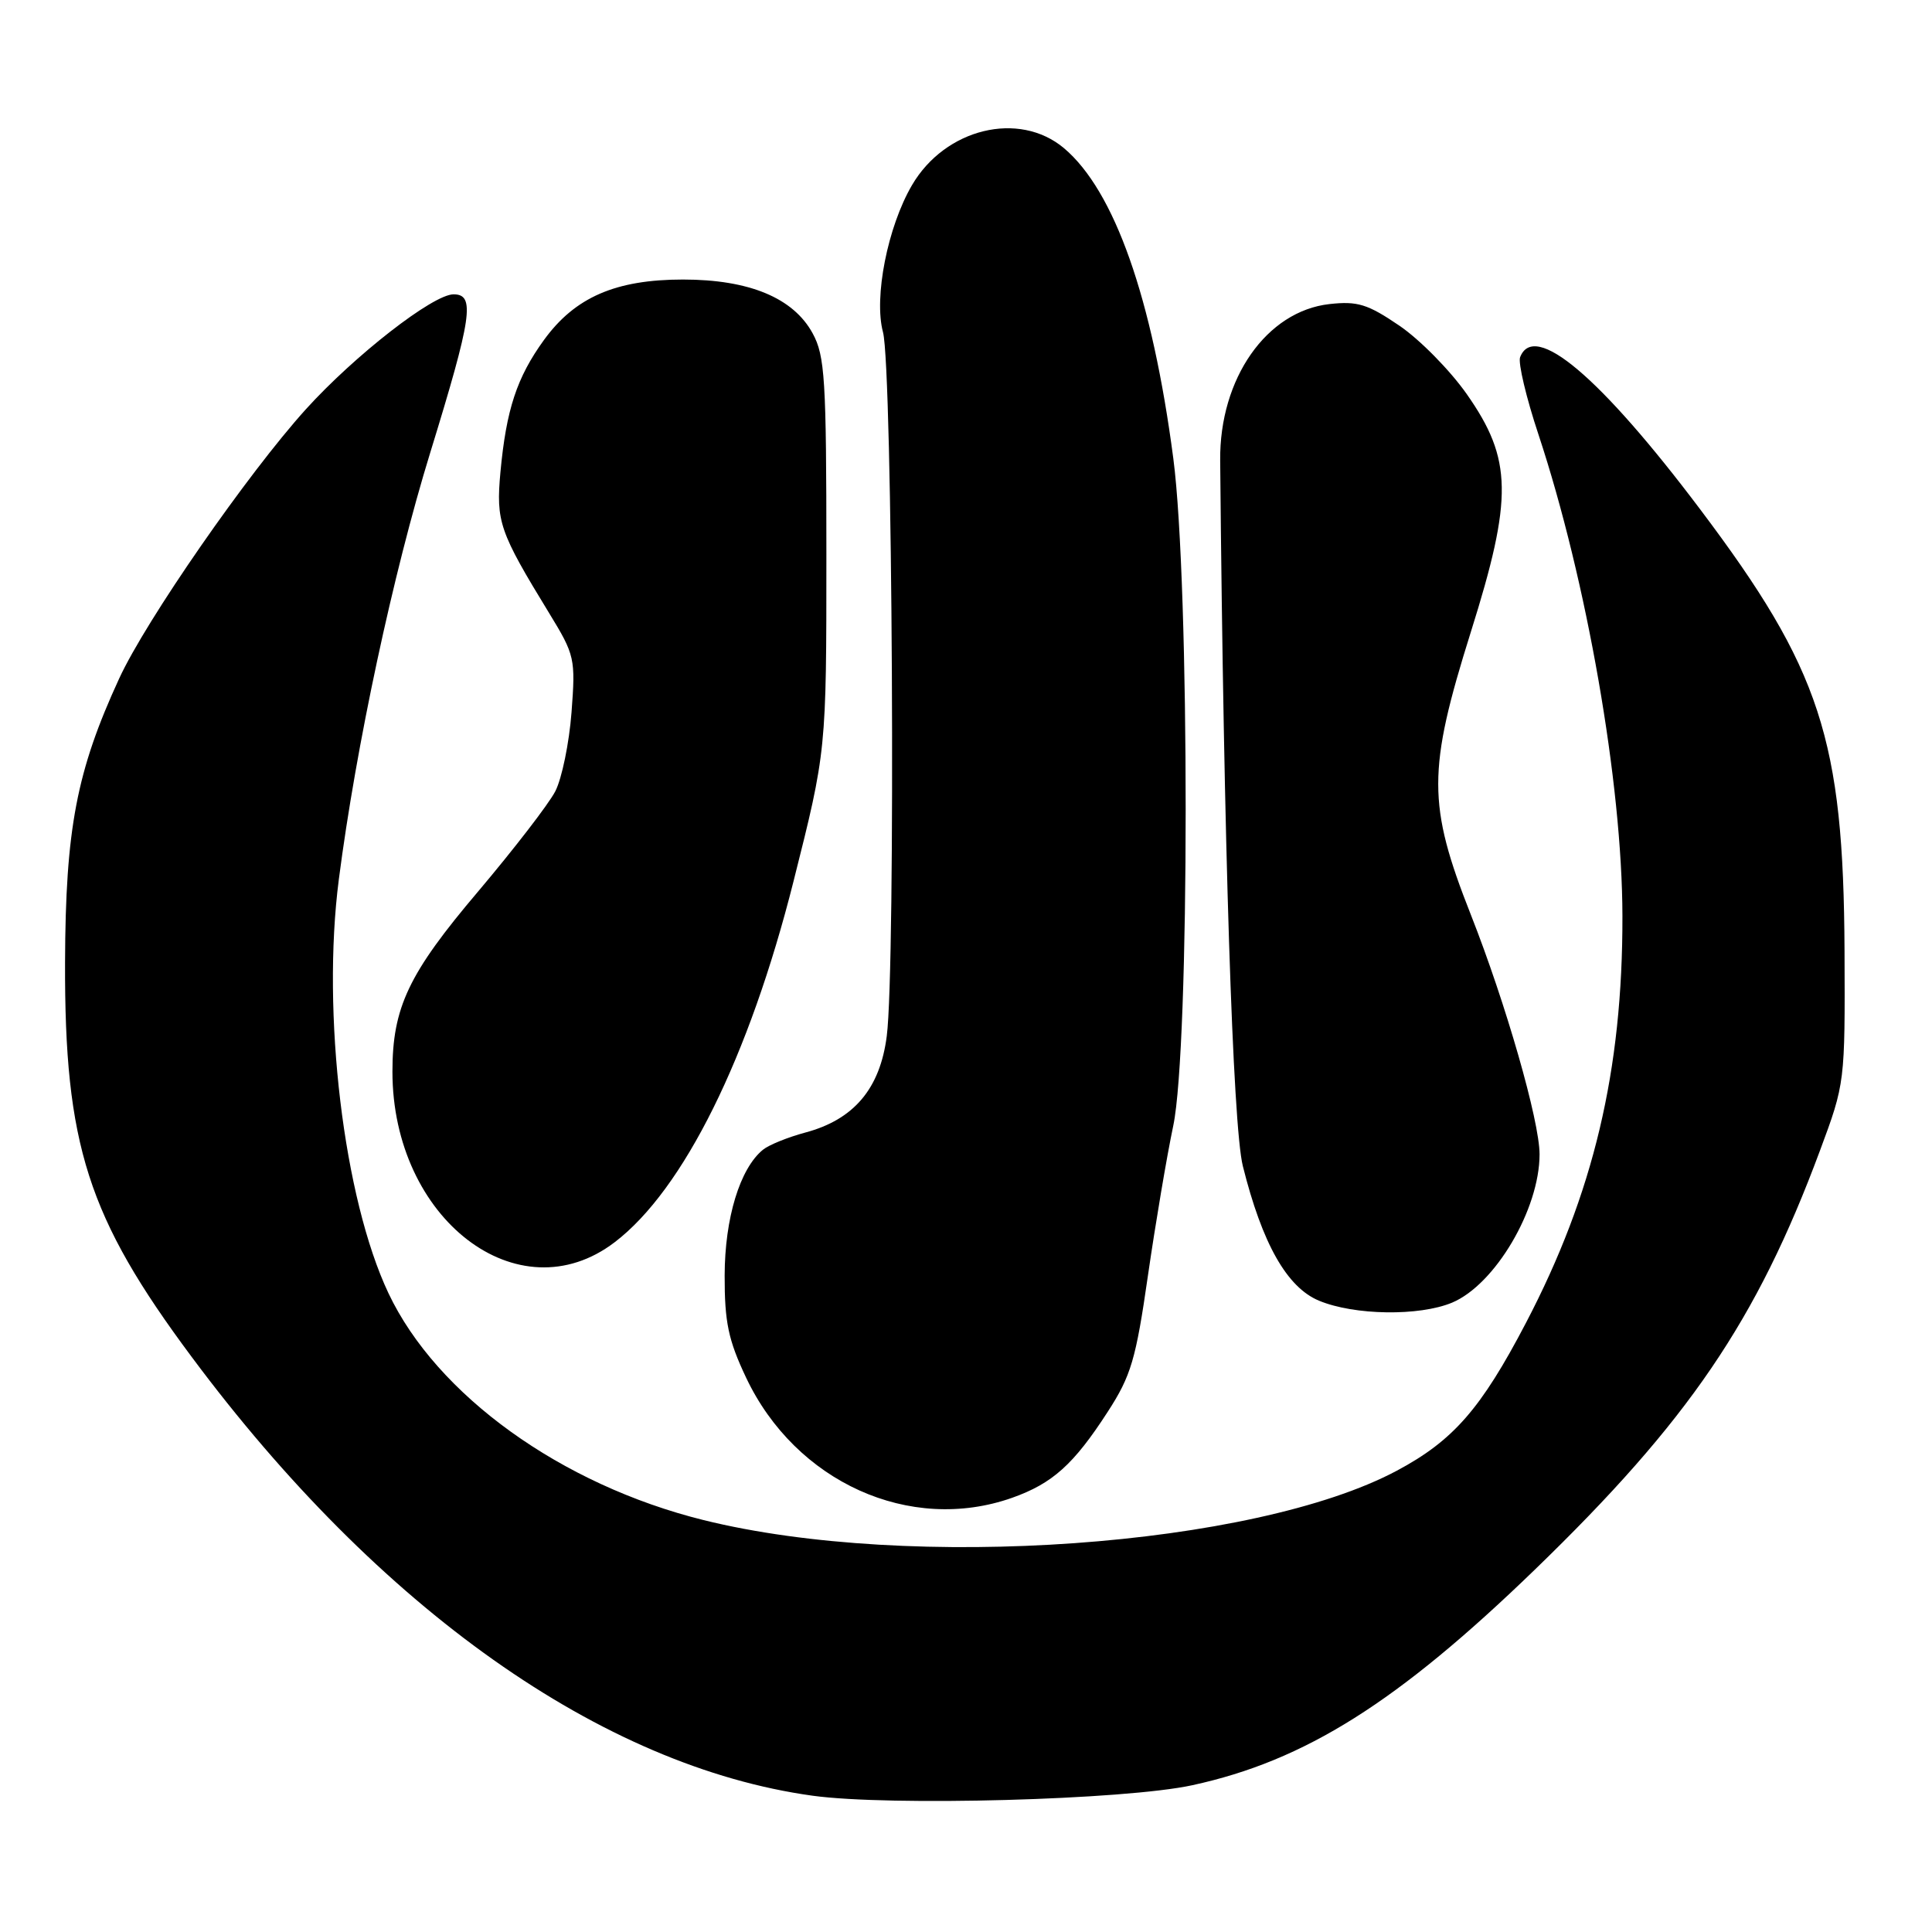 <?xml version="1.0" encoding="UTF-8" standalone="no"?>
<!DOCTYPE svg PUBLIC "-//W3C//DTD SVG 1.1//EN" "http://www.w3.org/Graphics/SVG/1.1/DTD/svg11.dtd" >
<svg xmlns="http://www.w3.org/2000/svg" xmlns:xlink="http://www.w3.org/1999/xlink" version="1.1" viewBox="0 0 256 256">
 <g >
 <path fill="currentColor"
d=" M 157.99 236.55 C 172.91 233.31 185.18 225.59 203.36 208.00 C 223.73 188.29 232.78 175.00 241.14 152.50 C 244.48 143.52 244.48 143.47 244.41 126.00 C 244.28 97.97 241.25 88.69 225.29 67.50 C 212.02 49.88 203.28 42.50 201.42 47.34 C 201.14 48.08 202.23 52.70 203.86 57.59 C 210.26 76.94 214.95 103.78 214.98 121.37 C 215.02 141.86 211.15 158.17 202.18 175.32 C 196.24 186.68 192.56 190.89 185.08 194.88 C 166.15 204.97 120.63 208.21 93.23 201.42 C 74.36 196.74 57.86 184.86 51.47 171.35 C 45.53 158.78 42.59 134.29 44.90 116.50 C 47.18 98.86 52.09 75.93 57.01 59.97 C 62.55 41.97 62.99 39.00 60.10 39.00 C 57.38 39.00 46.99 47.09 40.52 54.24 C 32.84 62.73 19.32 82.22 15.79 89.91 C 10.14 102.18 8.68 109.84 8.62 127.50 C 8.54 151.70 11.61 161.28 25.40 179.80 C 50.26 213.21 79.79 234.08 107.66 237.94 C 117.90 239.35 149.05 238.50 157.99 236.55 Z  M 134.10 198.47 C 139.46 196.57 142.27 194.05 146.78 187.07 C 149.87 182.30 150.51 180.13 152.10 169.07 C 153.10 162.16 154.61 153.21 155.46 149.18 C 157.65 138.78 157.66 77.44 155.47 60.75 C 152.68 39.47 147.67 25.27 140.98 19.63 C 135.02 14.63 125.24 17.01 120.84 24.54 C 117.61 30.07 115.77 39.41 117.00 44.01 C 118.27 48.72 118.70 128.01 117.50 137.29 C 116.61 144.25 113.15 148.35 106.70 150.07 C 104.39 150.69 101.87 151.71 101.09 152.35 C 98.04 154.84 96.04 161.41 96.02 169.00 C 96.01 175.20 96.50 177.55 98.86 182.54 C 105.41 196.38 120.57 203.24 134.10 198.47 Z  M 192.40 172.61 C 198.11 170.22 204.00 160.23 204.00 152.95 C 204.00 148.54 199.53 132.96 194.90 121.22 C 189.13 106.59 189.13 102.10 194.90 83.72 C 200.49 65.94 200.40 60.85 194.36 52.23 C 192.15 49.08 188.13 44.99 185.42 43.15 C 181.22 40.29 179.87 39.88 176.17 40.29 C 167.83 41.22 161.58 50.15 161.68 61.00 C 162.14 111.66 163.35 149.16 164.68 154.50 C 167.25 164.80 170.53 170.59 174.78 172.35 C 179.47 174.30 188.05 174.42 192.40 172.61 Z  M 81.45 164.60 C 90.57 157.65 99.28 140.07 105.15 116.76 C 109.50 99.50 109.50 99.50 109.50 73.50 C 109.50 50.26 109.31 47.15 107.68 44.17 C 105.12 39.47 99.27 37.04 90.50 37.04 C 81.57 37.04 76.18 39.39 72.07 45.06 C 68.48 50.02 67.08 54.28 66.31 62.56 C 65.71 69.14 66.16 70.44 72.77 81.25 C 76.17 86.81 76.27 87.26 75.73 94.39 C 75.42 98.45 74.45 103.16 73.58 104.85 C 72.70 106.55 68.09 112.52 63.35 118.13 C 54.14 128.99 52.00 133.49 52.00 142.00 C 52.00 161.52 68.69 174.34 81.45 164.60 Z "/>
</g>
</svg>